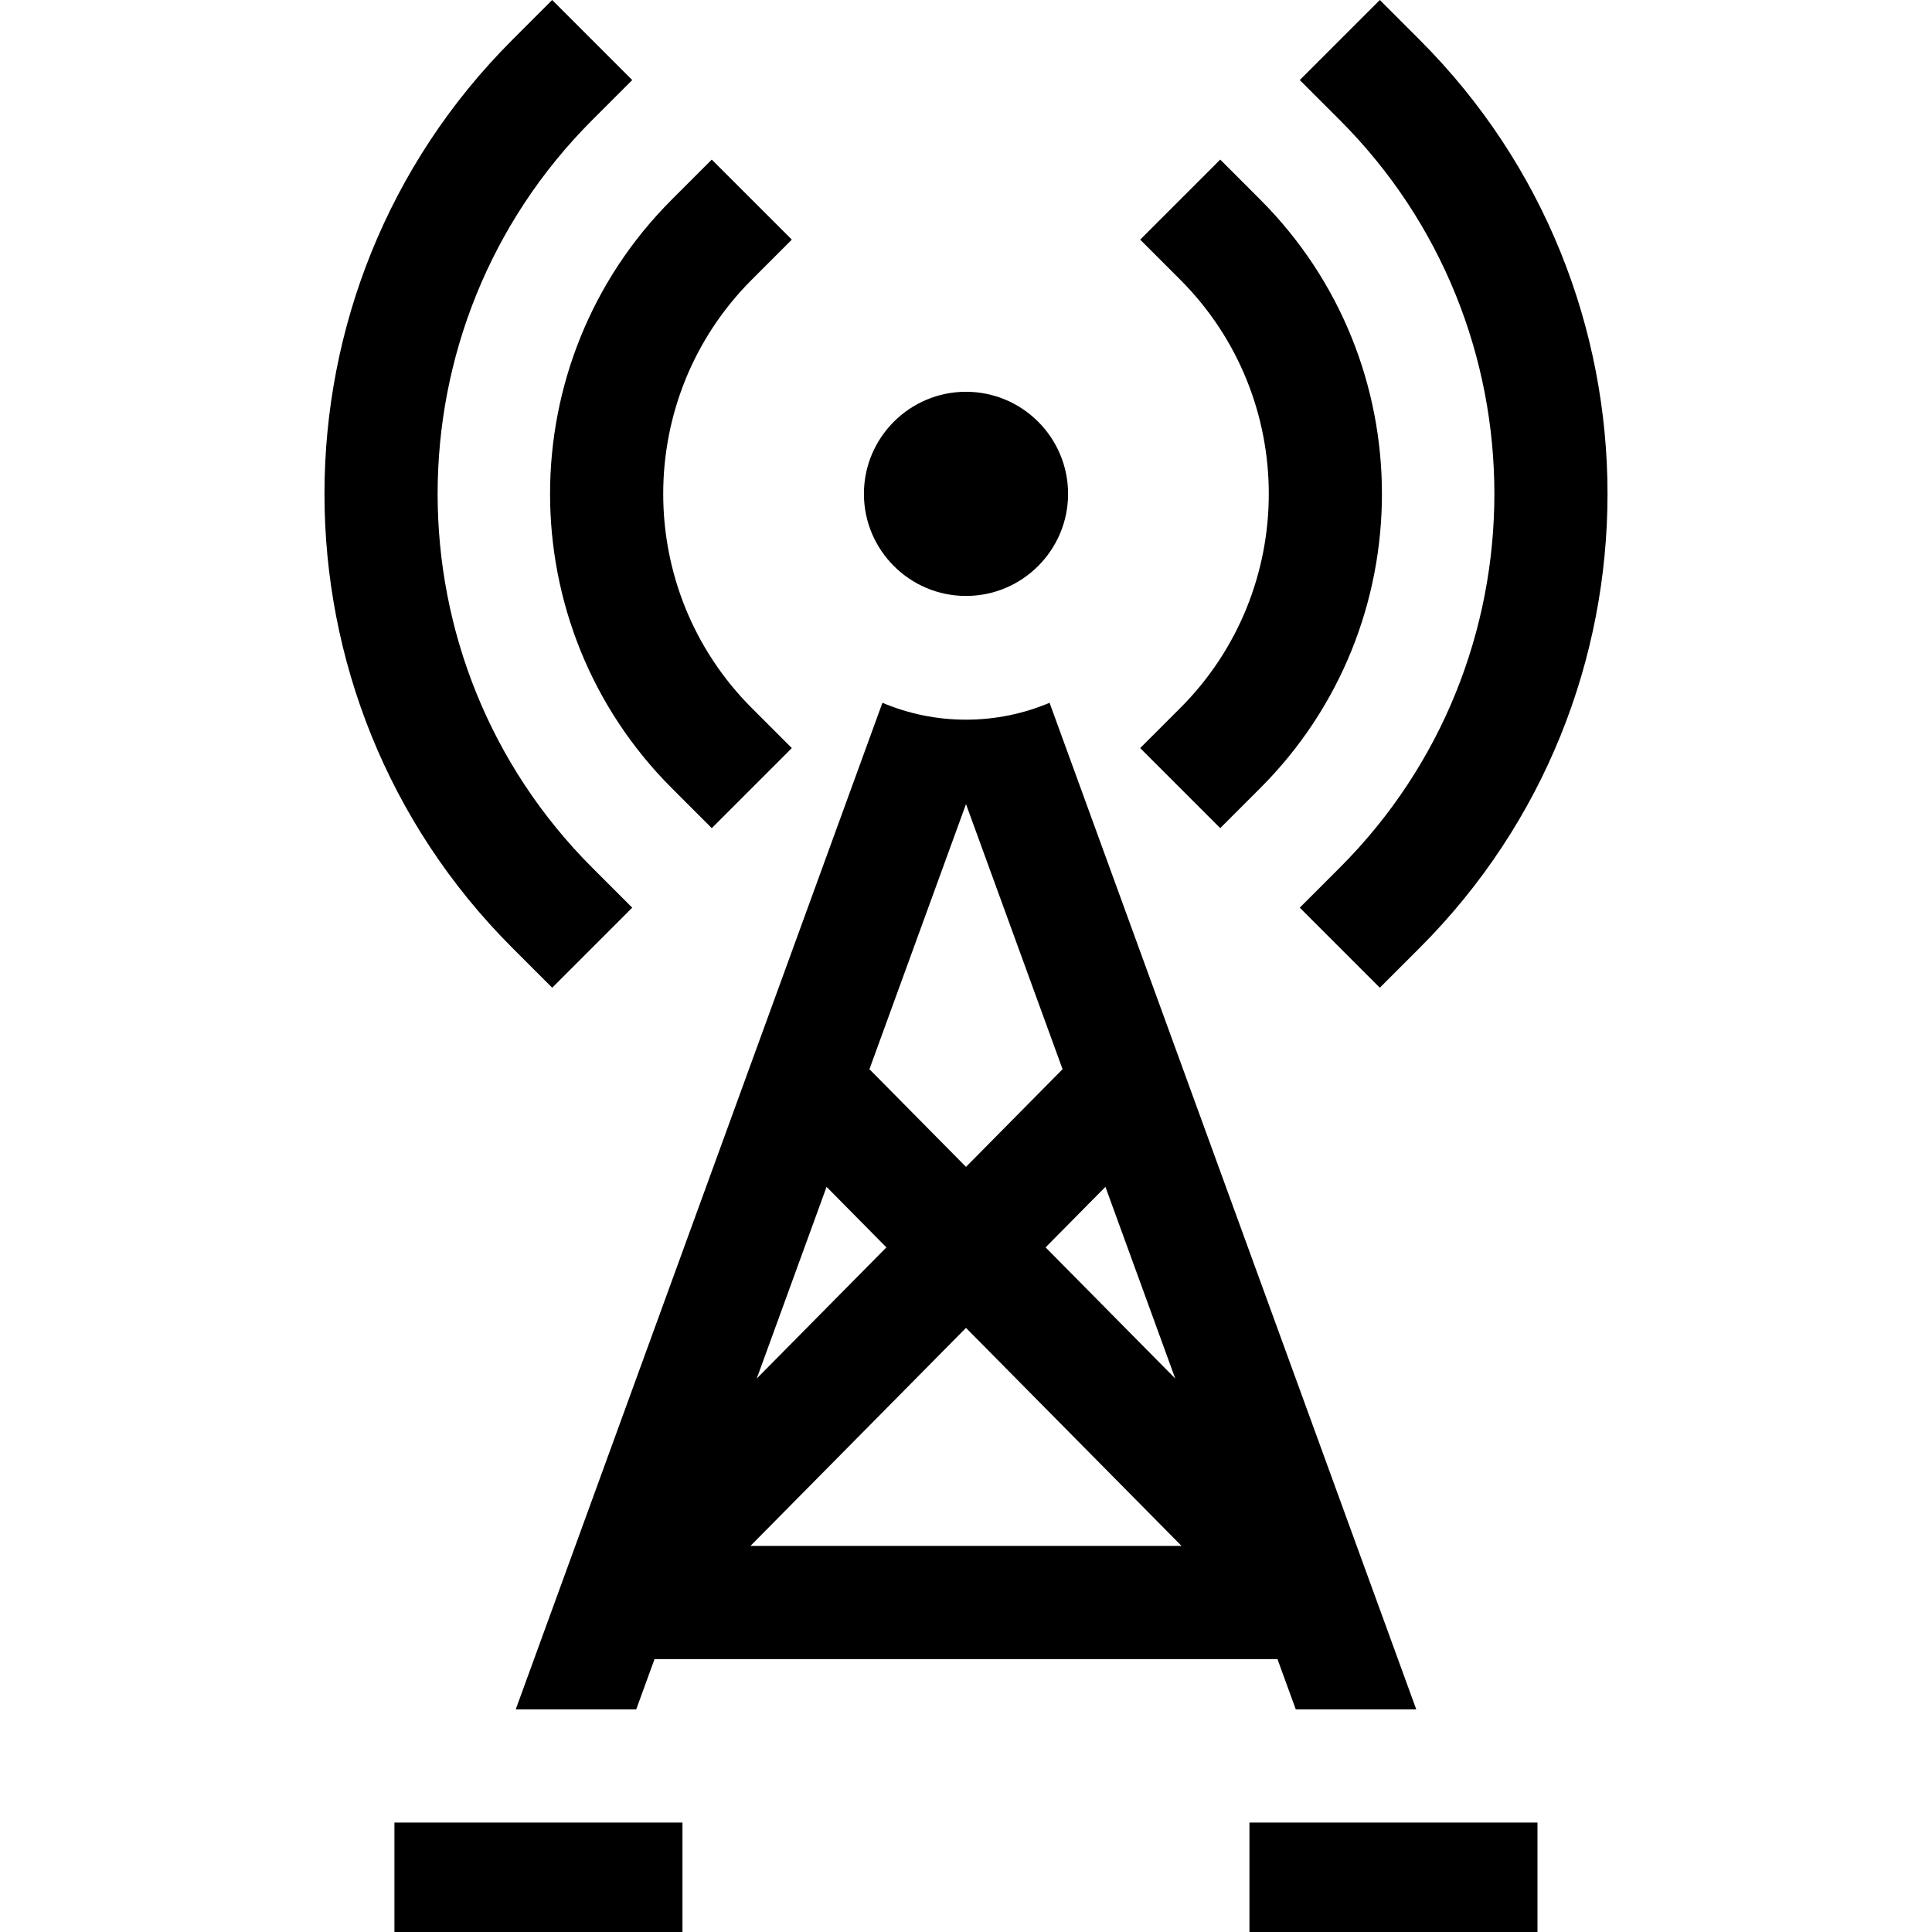 <svg id="Capa_1" enable-background="new 0 0 512 512" height="512" viewBox="0 0 512 512" width="512" xmlns="http://www.w3.org/2000/svg"><g id="XMLID_922_"><path id="XMLID_940_" d="m173.459 439.677h165.082l4.853 13.323h31.929l-97.177-266.756c-6.813 2.88-14.296 4.475-22.146 4.475s-15.333-1.594-22.146-4.475l-97.177 266.756h31.929zm139.658-30h-114.234l57.117-57.773zm-36.024-79.108 15.857-16.039 18.504 50.795zm-76.548 34.756 18.504-50.795 15.857 16.039zm81.047-81.976-25.592 25.885-25.592-25.885 25.592-70.251z"/><path id="XMLID_944_" d="m283.053 130.878c0-14.917-12.136-27.053-27.053-27.053s-27.053 12.136-27.053 27.053 12.136 27.054 27.053 27.054 27.053-12.137 27.053-27.054z"/><path id="XMLID_963_" d="m104.528 483h76.333v29h-76.333z"/><path id="XMLID_964_" d="m331.113 483h76.333v29h-76.333z"/><path id="XMLID_966_" d="m312.766 187.646-10.606 10.606 21.214 21.213 10.606-10.606c42.997-42.998 42.997-112.962 0-155.96l-10.606-10.606-21.214 21.212 10.606 10.606c31.301 31.302 31.301 82.233 0 113.535z"/><path id="XMLID_967_" d="m178.02 208.858 10.606 10.606 21.214-21.213-10.606-10.606c-31.301-31.302-31.301-82.232 0-113.534l10.606-10.606-21.214-21.213-10.606 10.606c-42.997 42.998-42.997 112.962 0 155.96z"/><path id="XMLID_968_" d="m146.334 261.757 21.213-21.213-10.607-10.606c-54.621-54.621-54.621-143.497 0-198.118l10.607-10.606-21.213-21.214-10.606 10.606c-66.318 66.318-66.318 174.226 0 240.544z"/><path id="XMLID_969_" d="m355.059 229.938-10.607 10.606 21.213 21.213 10.606-10.606c66.318-66.318 66.318-174.226 0-240.544l-10.605-10.607-21.213 21.213 10.607 10.606c54.62 54.621 54.62 143.497-.001 198.119z"/></g></svg>
